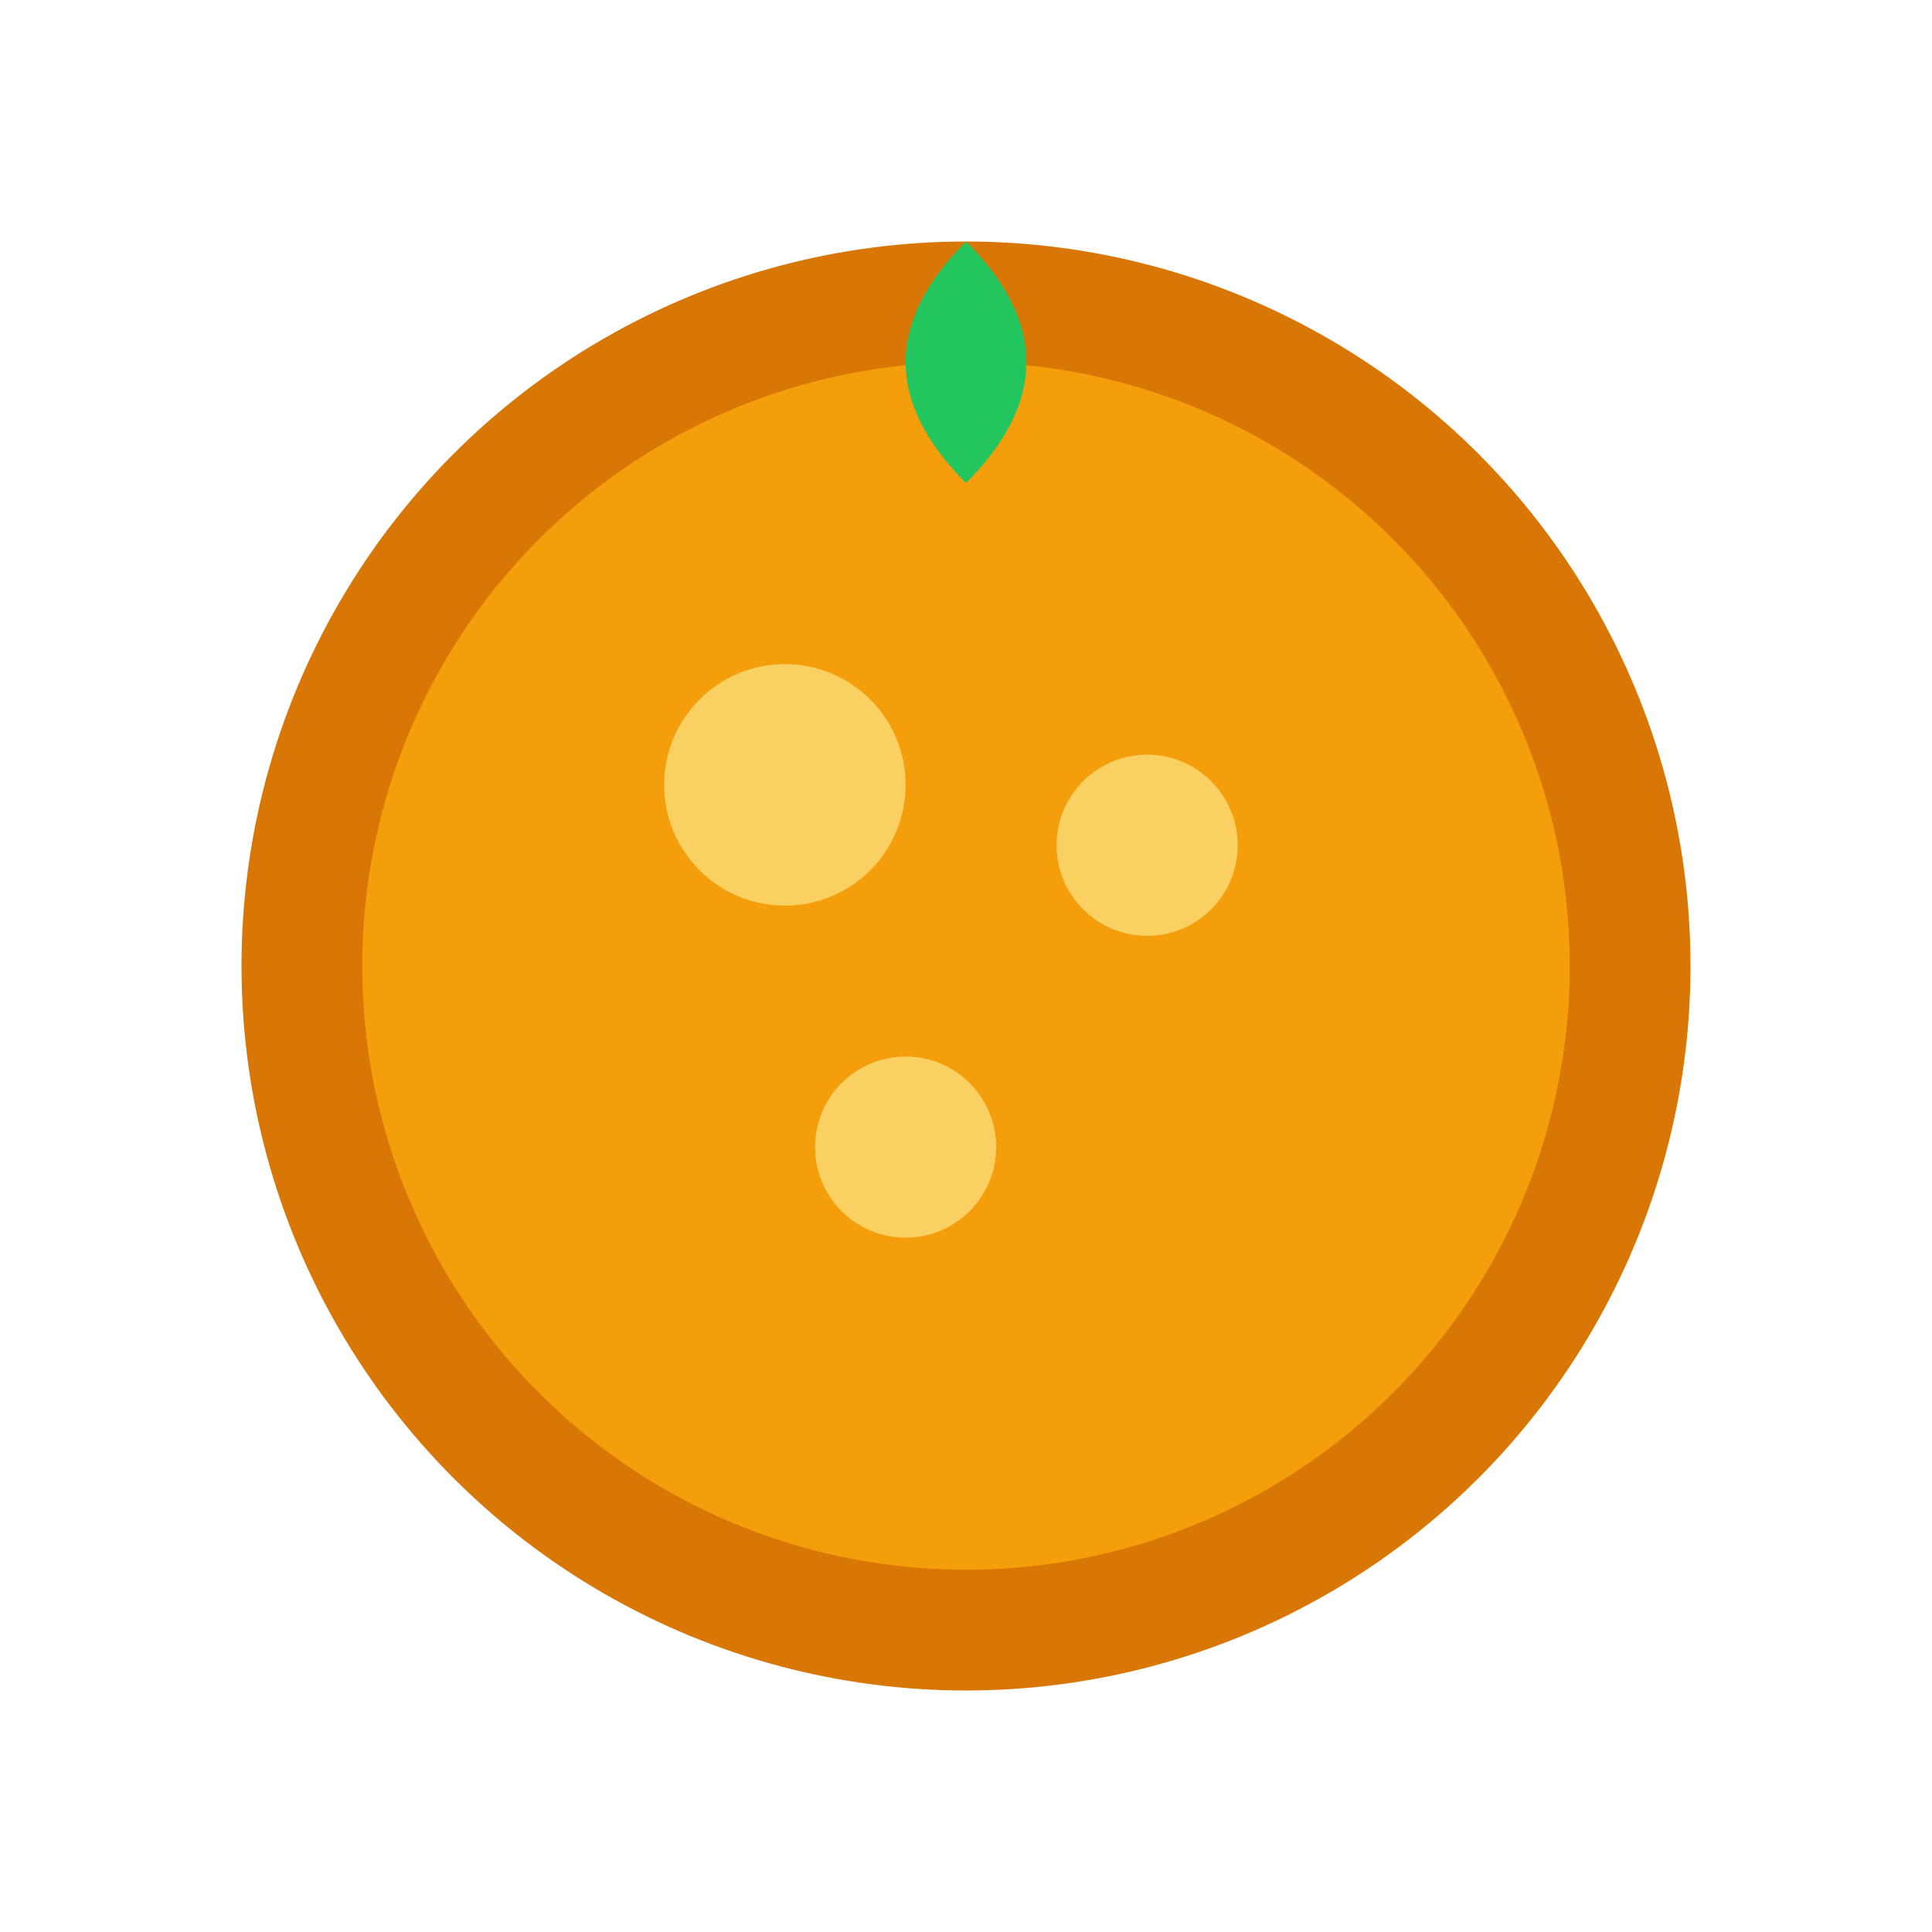 <svg width="32" height="32" viewBox="0 0 32 32" fill="none" xmlns="http://www.w3.org/2000/svg">
  <circle cx="16" cy="16" r="12" fill="#D97706"/>
  <circle cx="16" cy="16" r="10" fill="#F59E0B"/>
  <circle cx="13" cy="13" r="2" fill="#FDE68A" opacity="0.7"/>
  <circle cx="19" cy="14" r="1.5" fill="#FDE68A" opacity="0.7"/>
  <circle cx="15" cy="19" r="1.5" fill="#FDE68A" opacity="0.7"/>
  <path d="M16 4 Q18 6 16 8 Q14 6 16 4" fill="#22C55E"/>
</svg>
